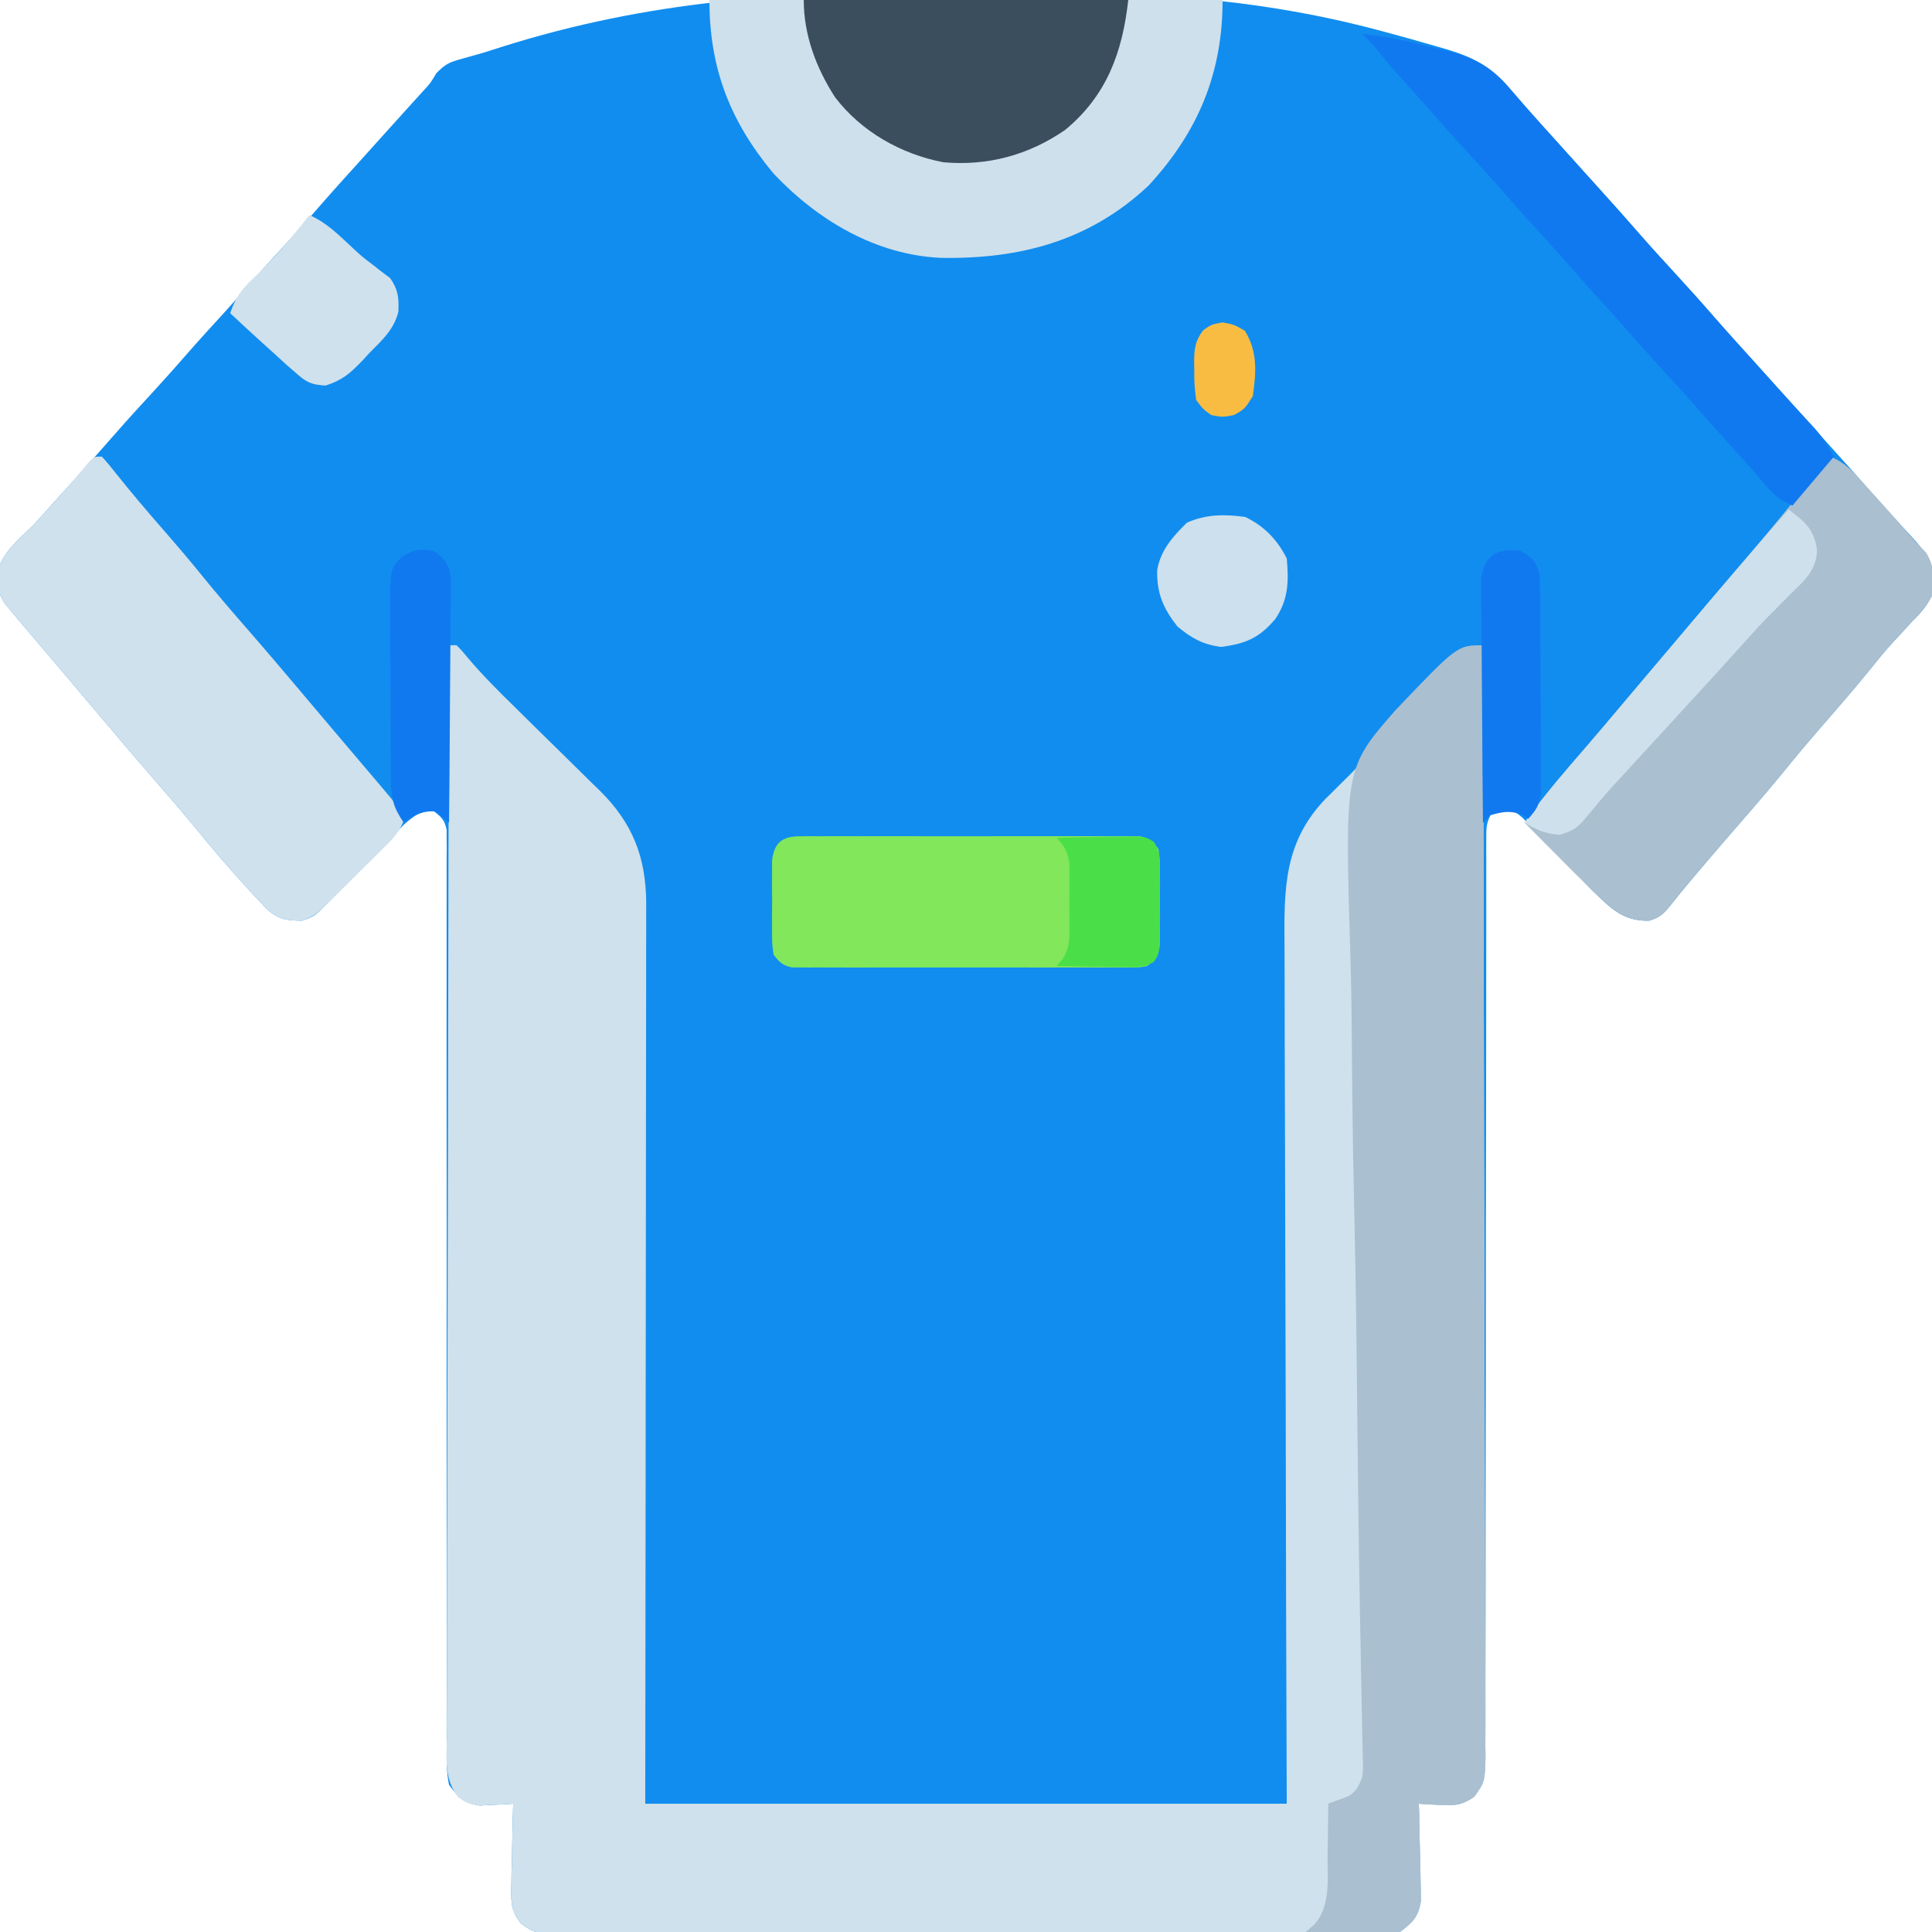<?xml version="1.0" encoding="UTF-8"?>
<svg version="1.1" xmlns="http://www.w3.org/2000/svg" width="512" height="512">
<path d="M0 0 C5.49 0.044 10.976 0.012 16.465 -0.063 C50.78 -0.521 83.043 0.953 116.356 9.78 C117.041 9.962 117.726 10.143 118.432 10.33 C122.933 11.532 127.415 12.79 131.889 14.088 C133.008 14.412 134.127 14.735 135.279 15.069 C142.384 17.241 147.001 19.813 151.825 25.538 C154.495 28.659 157.198 31.739 159.95 34.788 C161.091 36.053 161.091 36.053 162.255 37.343 C163.02 38.191 163.786 39.039 164.575 39.913 C166.823 42.41 169.07 44.908 171.317 47.405 C172.842 49.099 174.368 50.792 175.895 52.483 C179.274 56.229 182.644 59.978 185.95 63.788 C188.934 67.216 191.997 70.569 195.075 73.913 C198.719 77.872 202.314 81.865 205.84 85.929 C209.37 89.967 212.981 93.932 216.575 97.913 C218.075 99.579 219.575 101.246 221.075 102.913 C221.817 103.738 222.56 104.563 223.325 105.413 C230.075 112.913 230.075 112.913 232.317 115.405 C233.842 117.099 235.368 118.792 236.895 120.483 C240.274 124.229 243.644 127.978 246.95 131.788 C250.495 135.868 254.161 139.834 257.844 143.79 C262.174 148.471 264.136 151.227 263.981 157.586 C263.277 161.624 260.931 163.931 258.137 166.788 C257.022 168.004 255.907 169.222 254.794 170.44 C254.242 171.031 253.69 171.621 253.122 172.229 C251.019 174.519 249.077 176.922 247.137 179.351 C242.994 184.456 238.693 189.411 234.372 194.366 C231.21 198 228.106 201.668 225.075 205.413 C221.002 210.44 216.78 215.325 212.532 220.204 C208.83 224.458 205.155 228.733 201.512 233.038 C201.072 233.558 200.631 234.078 200.177 234.614 C198.207 236.947 196.272 239.297 194.38 241.694 C192.459 244.056 191.49 245.08 188.575 245.913 C181.535 246.048 178.366 242.493 173.575 237.913 C171.843 236.153 170.122 234.381 168.411 232.601 C167.516 231.671 166.622 230.742 165.7 229.784 C164.314 228.337 162.928 226.89 161.56 225.425 C160.214 223.989 158.844 222.576 157.473 221.163 C156.676 220.323 155.878 219.482 155.057 218.616 C152.63 216.59 152.63 216.59 149.331 217.022 C148.422 217.316 147.512 217.61 146.575 217.913 C145.416 220.231 145.45 221.548 145.45 224.128 C145.448 225.017 145.445 225.906 145.443 226.822 C145.445 227.805 145.448 228.788 145.45 229.801 C145.449 230.84 145.447 231.88 145.446 232.951 C145.442 236.457 145.446 239.963 145.449 243.469 C145.448 245.973 145.446 248.478 145.443 250.982 C145.439 255.686 145.437 260.389 145.437 265.093 C145.437 274.335 145.424 283.578 145.407 292.821 C145.405 294.275 145.402 295.729 145.399 297.184 C145.395 299.388 145.392 301.592 145.388 303.796 C145.373 312.11 145.359 320.423 145.347 328.737 C145.346 329.497 145.345 330.257 145.343 331.041 C145.326 343.359 145.323 355.677 145.325 367.996 C145.326 380.638 145.308 393.279 145.274 405.921 C145.253 413.721 145.248 421.521 145.262 429.322 C145.271 435.298 145.255 441.275 145.229 447.252 C145.222 449.706 145.224 452.159 145.235 454.613 C145.249 457.957 145.232 461.3 145.207 464.644 C145.219 465.621 145.23 466.597 145.242 467.603 C145.176 472.197 145.067 474.26 142.23 478.024 C138.968 480.345 137.22 480.443 133.262 480.226 C131.659 480.158 131.659 480.158 130.024 480.089 C129.216 480.031 128.408 479.973 127.575 479.913 C127.601 480.765 127.627 481.618 127.654 482.496 C127.74 485.673 127.802 488.85 127.85 492.029 C127.875 493.401 127.909 494.774 127.952 496.146 C128.013 498.124 128.038 500.102 128.063 502.081 C128.089 503.27 128.116 504.459 128.142 505.683 C127.379 510.025 126.06 511.238 122.575 513.913 C119.474 514.639 116.449 514.588 113.276 514.548 C111.866 514.56 111.866 514.56 110.427 514.572 C107.275 514.592 104.125 514.576 100.973 514.56 C98.715 514.567 96.456 514.576 94.197 514.587 C88.061 514.609 81.925 514.601 75.789 514.585 C69.372 514.572 62.954 514.584 56.537 514.592 C45.069 514.601 33.602 514.586 22.134 514.56 C11.737 514.538 1.341 514.542 -9.056 514.565 C-21.131 514.592 -33.206 514.602 -45.28 514.587 C-51.672 514.579 -58.063 514.578 -64.454 514.595 C-70.463 514.609 -76.47 514.599 -82.479 514.57 C-84.686 514.563 -86.893 514.565 -89.1 514.576 C-92.109 514.59 -95.117 514.573 -98.126 514.548 C-99.003 514.559 -99.88 514.57 -100.783 514.582 C-105.144 514.511 -106.904 514.313 -110.471 511.575 C-112.961 508.183 -113.005 506.258 -112.913 502.081 C-112.897 500.789 -112.881 499.496 -112.865 498.165 C-112.823 496.81 -112.78 495.455 -112.738 494.101 C-112.713 492.726 -112.69 491.352 -112.669 489.977 C-112.61 486.622 -112.528 483.268 -112.425 479.913 C-113.233 479.971 -114.042 480.029 -114.874 480.089 C-115.943 480.134 -117.012 480.179 -118.113 480.226 C-119.168 480.284 -120.224 480.342 -121.312 480.401 C-125.636 479.723 -126.797 478.401 -129.425 474.913 C-130.159 471.494 -130.09 468.137 -130.044 464.651 C-130.05 463.608 -130.057 462.564 -130.063 461.489 C-130.078 457.987 -130.057 454.487 -130.037 450.985 C-130.04 448.477 -130.046 445.969 -130.054 443.46 C-130.066 438.057 -130.063 432.654 -130.047 427.251 C-130.024 419.436 -130.032 411.621 -130.047 403.806 C-130.071 391.121 -130.075 378.437 -130.065 365.753 C-130.064 364.614 -130.064 364.614 -130.063 363.453 C-130.062 361.917 -130.06 360.381 -130.059 358.844 C-130.058 358.083 -130.058 357.321 -130.057 356.536 C-130.056 355.393 -130.056 355.393 -130.055 354.226 C-130.048 345.755 -130.046 337.284 -130.046 328.812 C-130.046 328.054 -130.046 327.295 -130.046 326.513 C-130.046 313.874 -130.058 301.235 -130.077 288.595 C-130.088 280.797 -130.087 272.999 -130.071 265.201 C-130.06 259.232 -130.063 253.262 -130.071 247.293 C-130.072 244.84 -130.067 242.387 -130.057 239.934 C-130.045 236.596 -130.05 233.259 -130.06 229.921 C-130.052 228.941 -130.044 227.961 -130.035 226.951 C-130.041 226.06 -130.048 225.169 -130.054 224.251 C-130.054 223.48 -130.053 222.709 -130.052 221.915 C-130.527 219.369 -131.384 218.464 -133.425 216.913 C-137.138 216.841 -138.481 217.961 -141.316 220.382 C-142.374 221.454 -143.422 222.537 -144.46 223.628 C-145.021 224.199 -145.581 224.77 -146.159 225.358 C-147.945 227.18 -149.717 229.014 -151.488 230.851 C-153.263 232.682 -155.042 234.51 -156.827 236.332 C-157.936 237.465 -159.039 238.604 -160.136 239.748 C-165.007 244.745 -165.007 244.745 -168.425 245.913 C-172.641 245.836 -174.716 245.567 -177.851 242.675 C-178.7 241.763 -179.55 240.852 -180.425 239.913 C-181.593 238.672 -181.593 238.672 -182.785 237.405 C-187.685 232.04 -192.387 226.573 -196.952 220.921 C-199.842 217.406 -202.812 213.969 -205.8 210.538 C-211.284 204.24 -216.702 197.892 -222.082 191.506 C-223.901 189.348 -225.724 187.194 -227.548 185.04 C-228.46 183.963 -229.372 182.885 -230.283 181.807 C-232.671 178.984 -235.061 176.164 -237.456 173.347 C-237.953 172.761 -238.45 172.176 -238.962 171.573 C-239.911 170.457 -240.86 169.341 -241.81 168.226 C-243.024 166.795 -244.225 165.355 -245.425 163.913 C-246.008 163.216 -246.59 162.518 -247.191 161.8 C-249.06 158.942 -249.209 156.766 -249.093 153.401 C-247.676 148.121 -243.206 144.648 -239.425 140.913 C-237.914 139.257 -236.413 137.59 -234.925 135.913 C-232.653 133.388 -230.381 130.864 -228.105 128.343 C-224.726 124.597 -221.356 120.848 -218.05 117.038 C-214.597 113.071 -211.036 109.206 -207.475 105.338 C-204.34 101.927 -201.268 98.471 -198.234 94.972 C-195.147 91.459 -191.979 88.02 -188.827 84.565 C-186.856 82.388 -184.911 80.195 -182.988 77.976 C-180.026 74.566 -176.984 71.235 -173.925 67.913 C-170.281 63.954 -166.686 59.961 -163.16 55.897 C-159.63 51.859 -156.019 47.894 -152.425 43.913 C-150.181 41.42 -147.937 38.927 -145.695 36.433 C-144.132 34.698 -142.567 32.967 -140.999 31.237 C-140.212 30.367 -139.424 29.497 -138.613 28.601 C-137.905 27.821 -137.197 27.041 -136.468 26.237 C-134.361 23.965 -134.361 23.965 -132.788 21.308 C-130.282 18.768 -129.261 18.381 -125.931 17.469 C-125.034 17.215 -124.136 16.962 -123.212 16.701 C-122.292 16.441 -121.373 16.181 -120.425 15.913 C-118.745 15.387 -117.067 14.855 -115.392 14.317 C-76.601 2.091 -40.38 -0.377 0 0 Z " fill="#118DEF" transform="translate(248.425,-1.913)"/>
<path d="M0 0 C0.66 0 1.32 0 2 0 C3.423 1.448 3.423 1.448 5.085 3.463 C9.032 8.101 13.283 12.341 17.637 16.594 C19.282 18.217 20.928 19.841 22.572 21.465 C25.135 23.991 27.701 26.513 30.275 29.028 C32.78 31.478 35.271 33.941 37.762 36.406 C38.528 37.149 39.295 37.892 40.085 38.658 C48.725 47.255 52.203 56.282 52.258 68.471 C52.249 69.872 52.249 69.872 52.241 71.301 C52.242 72.313 52.244 73.324 52.246 74.366 C52.249 77.741 52.238 81.115 52.227 84.49 C52.226 86.915 52.227 89.34 52.228 91.765 C52.228 96.978 52.223 102.191 52.211 107.404 C52.195 114.941 52.19 122.478 52.187 130.016 C52.183 142.246 52.17 154.476 52.151 166.706 C52.133 178.583 52.118 190.46 52.11 202.337 C52.109 203.077 52.109 203.817 52.108 204.58 C52.104 211.019 52.099 217.458 52.095 223.896 C52.076 251.598 52.036 279.299 52 307 C108.1 307 164.2 307 222 307 C221.942 289.237 221.884 271.473 221.824 253.172 C221.799 241.924 221.774 230.677 221.756 219.43 C221.746 213.521 221.736 207.611 221.725 201.702 C221.723 200.591 221.723 200.591 221.721 199.458 C221.7 187.518 221.66 175.578 221.614 163.638 C221.567 151.375 221.54 139.112 221.53 126.849 C221.523 119.288 221.501 111.728 221.46 104.167 C221.431 98.36 221.428 92.552 221.434 86.745 C221.433 84.37 221.423 81.995 221.404 79.62 C221.288 64.562 221.218 52.3 232.18 40.793 C233.081 39.905 233.081 39.905 234 39 C234.58 38.419 235.16 37.837 235.758 37.238 C236.892 36.106 238.031 34.979 239.175 33.856 C240.855 32.148 242.403 30.392 243.949 28.562 C248.621 23.191 253.64 18.173 258.672 13.143 C260.332 11.481 261.983 9.811 263.635 8.141 C264.69 7.083 265.745 6.026 266.801 4.969 C267.293 4.469 267.786 3.969 268.294 3.454 C271.771 0 271.771 0 274 0 C274.114 38.388 274.203 76.776 274.255 115.164 C274.262 119.694 274.268 124.224 274.275 128.754 C274.276 129.656 274.277 130.557 274.279 131.487 C274.3 146.098 274.34 160.709 274.386 175.319 C274.432 190.307 274.46 205.294 274.47 220.282 C274.477 229.533 274.499 238.784 274.54 248.035 C274.566 254.375 274.574 260.716 274.568 267.056 C274.564 270.716 274.569 274.376 274.596 278.037 C274.625 282.002 274.615 285.968 274.601 289.934 C274.616 291.094 274.63 292.255 274.645 293.45 C274.573 301.212 274.573 301.212 271.657 305.224 C268.397 307.403 266.572 307.526 262.688 307.312 C261.085 307.245 261.085 307.245 259.449 307.176 C258.641 307.118 257.833 307.06 257 307 C257.026 307.852 257.052 308.705 257.079 309.583 C257.165 312.76 257.227 315.937 257.275 319.115 C257.3 320.488 257.334 321.861 257.377 323.233 C257.438 325.211 257.464 327.189 257.488 329.168 C257.514 330.357 257.541 331.545 257.568 332.77 C256.805 337.112 255.485 338.325 252 341 C248.899 341.726 245.874 341.675 242.701 341.635 C241.291 341.647 241.291 341.647 239.852 341.659 C236.701 341.679 233.55 341.663 230.398 341.647 C228.14 341.654 225.881 341.663 223.623 341.674 C217.486 341.696 211.35 341.687 205.214 341.672 C198.797 341.659 192.38 341.671 185.962 341.679 C174.495 341.688 163.027 341.673 151.559 341.647 C141.162 341.625 130.766 341.629 120.369 341.652 C108.294 341.679 96.22 341.689 84.145 341.674 C77.753 341.666 71.362 341.665 64.971 341.681 C58.963 341.696 52.955 341.686 46.946 341.657 C44.739 341.65 42.532 341.652 40.325 341.663 C37.316 341.677 34.308 341.66 31.299 341.635 C30.422 341.646 29.545 341.657 28.642 341.669 C24.281 341.598 22.522 341.4 18.954 338.662 C16.464 335.27 16.42 333.345 16.512 329.168 C16.528 327.876 16.544 326.583 16.561 325.252 C16.602 323.897 16.645 322.542 16.688 321.188 C16.713 319.813 16.735 318.439 16.756 317.064 C16.815 313.709 16.897 310.355 17 307 C16.192 307.058 15.384 307.116 14.551 307.176 C13.482 307.221 12.414 307.266 11.312 307.312 C10.257 307.371 9.201 307.429 8.113 307.488 C5 307 5 307 2.343 305.224 C-1.213 300.331 -0.675 295.838 -0.601 289.934 C-0.606 288.696 -0.61 287.459 -0.614 286.184 C-0.621 282.751 -0.605 279.32 -0.58 275.888 C-0.559 272.186 -0.566 268.484 -0.57 264.782 C-0.572 258.368 -0.557 251.955 -0.529 245.542 C-0.488 236.27 -0.475 226.998 -0.469 217.725 C-0.458 202.682 -0.424 187.638 -0.377 172.594 C-0.331 157.981 -0.296 143.367 -0.275 128.754 C-0.273 127.853 -0.272 126.952 -0.271 126.024 C-0.264 121.505 -0.258 116.986 -0.252 112.468 C-0.2 74.978 -0.112 37.489 0 0 Z " fill="#CEE1EC" transform="translate(119,171)"/>
<path d="M0 0 C0.114 38.388 0.203 76.776 0.255 115.164 C0.262 119.694 0.268 124.224 0.275 128.754 C0.276 129.656 0.277 130.557 0.279 131.487 C0.3 146.098 0.34 160.709 0.386 175.319 C0.432 190.307 0.46 205.294 0.47 220.282 C0.477 229.533 0.499 238.784 0.54 248.035 C0.566 254.375 0.574 260.716 0.568 267.056 C0.564 270.716 0.569 274.376 0.596 278.037 C0.625 282.002 0.615 285.968 0.601 289.934 C0.616 291.094 0.63 292.255 0.645 293.45 C0.573 301.212 0.573 301.212 -2.343 305.224 C-5.603 307.403 -7.428 307.526 -11.312 307.312 C-12.915 307.245 -12.915 307.245 -14.551 307.176 C-15.359 307.118 -16.167 307.06 -17 307 C-16.974 307.852 -16.948 308.705 -16.921 309.583 C-16.835 312.76 -16.773 315.937 -16.725 319.115 C-16.7 320.488 -16.666 321.861 -16.623 323.233 C-16.562 325.211 -16.536 327.189 -16.512 329.168 C-16.486 330.357 -16.459 331.545 -16.432 332.77 C-17.179 337.021 -18.561 338.454 -22 341 C-24.863 341.568 -24.863 341.568 -27.957 341.488 C-29.069 341.472 -30.181 341.456 -31.326 341.439 C-32.477 341.398 -33.627 341.356 -34.812 341.312 C-35.982 341.29 -37.152 341.267 -38.357 341.244 C-41.24 341.185 -44.119 341.103 -47 341 C-46.192 340.306 -45.384 339.613 -44.551 338.898 C-40.288 333.783 -41.216 326.94 -41.188 320.625 C-41.162 319.317 -41.137 318.008 -41.111 316.66 C-41.053 313.44 -41.016 310.221 -41 307 C-39.242 306.349 -37.484 305.698 -35.727 305.047 C-33.456 303.67 -32.993 302.447 -32 300 C-31.739 297.77 -31.739 297.77 -31.838 295.375 C-31.859 293.98 -31.859 293.98 -31.882 292.557 C-31.908 291.538 -31.934 290.52 -31.961 289.471 C-31.981 288.386 -32 287.301 -32.02 286.183 C-32.064 283.801 -32.113 281.418 -32.165 279.036 C-32.266 274.483 -32.349 269.93 -32.431 265.377 C-32.443 264.701 -32.455 264.024 -32.467 263.327 C-32.48 262.642 -32.492 261.958 -32.505 261.252 C-32.543 259.122 -32.584 256.991 -32.624 254.861 C-32.819 244.466 -32.966 234.07 -33.084 223.674 C-33.092 222.921 -33.101 222.167 -33.11 221.391 C-33.189 214.392 -33.265 207.393 -33.339 200.393 C-33.39 195.592 -33.443 190.791 -33.497 185.99 C-33.506 185.192 -33.515 184.395 -33.524 183.574 C-33.673 170.717 -33.921 157.865 -34.206 145.011 C-34.497 131.774 -34.671 118.539 -34.741 105.299 C-34.784 97.879 -34.879 90.469 -35.111 83.053 C-36.645 32.597 -36.645 32.597 -23.209 17.233 C-6.796 0 -6.796 0 0 0 Z " fill="#AABFCF" transform="translate(393,171)"/>
<path d="M0 0 C44.88 0 89.76 0 136 0 C136 19.444 129.515 34.971 116.312 49.25 C100.748 63.828 82.376 68.683 61.441 68.336 C44.167 67.605 28.709 58.39 17 46 C5.422 32.098 0 18.041 0 0 Z " fill="#CEE0EC" transform="translate(188,0)"/>
<path d="M0 0 C4.256 1.605 6.859 4.821 9.812 8.125 C10.343 8.71 10.873 9.294 11.42 9.896 C12.954 11.591 14.479 13.294 16 15 C16.726 15.812 17.451 16.624 18.199 17.461 C19.344 18.757 20.478 20.062 21.598 21.379 C22.816 22.787 24.121 24.121 25.438 25.438 C27.746 29.224 27.722 32.666 27 37 C25.579 39.692 23.681 41.708 21.562 43.875 C20.447 45.091 19.332 46.309 18.219 47.527 C17.667 48.118 17.115 48.708 16.547 49.316 C14.444 51.606 12.502 54.009 10.562 56.438 C6.419 61.543 2.118 66.498 -2.203 71.453 C-5.365 75.087 -8.469 78.755 -11.5 82.5 C-15.573 87.527 -19.795 92.412 -24.043 97.291 C-27.745 101.545 -31.42 105.82 -35.062 110.125 C-35.503 110.645 -35.944 111.165 -36.398 111.701 C-38.368 114.034 -40.303 116.384 -42.195 118.781 C-44.116 121.143 -45.085 122.167 -48 123 C-55.045 123.135 -58.178 119.538 -63 115 C-66.206 111.893 -69.36 108.736 -72.5 105.562 C-73.322 104.736 -74.145 103.909 -74.992 103.057 C-76.997 101.04 -79 99.021 -81 97 C-77.281 91.936 -73.439 87.049 -69.312 82.312 C-68.257 81.091 -67.203 79.87 -66.148 78.648 C-65.622 78.04 -65.096 77.431 -64.554 76.804 C-62.164 74.03 -59.8 71.235 -57.438 68.438 C-56.988 67.906 -56.539 67.374 -56.075 66.825 C-55.17 65.753 -54.264 64.681 -53.359 63.609 C-50.616 60.361 -47.869 57.117 -45.123 53.873 C-42.842 51.178 -40.563 48.482 -38.285 45.785 C-34.014 40.729 -29.732 35.682 -25.415 30.665 C-19.843 24.189 -14.382 17.636 -9 11 C-7.314 8.936 -5.626 6.874 -3.938 4.812 C-3.183 3.891 -2.429 2.969 -1.652 2.02 C-1.107 1.353 -0.562 0.687 0 0 Z " fill="#AABFCF" transform="translate(485,121)"/>
<path d="M0 0 C1.333 1.467 2.589 3.003 3.812 4.562 C7.605 9.307 11.502 13.928 15.5 18.5 C19.235 22.782 22.925 27.083 26.5 31.5 C30.578 36.533 34.805 41.423 39.058 46.308 C43.979 51.963 48.828 57.675 53.657 63.407 C55.476 65.565 57.299 67.719 59.123 69.873 C60.035 70.95 60.946 72.028 61.858 73.106 C64.246 75.929 66.636 78.749 69.031 81.566 C69.528 82.152 70.025 82.737 70.537 83.34 C71.485 84.457 72.435 85.572 73.385 86.688 C74.598 88.118 75.8 89.558 77 91 C77.619 91.7 78.237 92.4 78.875 93.121 C80 95 80 95 79.868 96.797 C78.627 99.947 76.624 101.748 74.23 104.133 C73.514 104.85 73.514 104.85 72.784 105.581 C71.774 106.588 70.761 107.591 69.745 108.591 C68.195 110.118 66.658 111.657 65.123 113.199 C56.585 121.689 56.585 121.689 53 123 C48.785 122.923 46.709 122.654 43.574 119.762 C42.725 118.85 41.875 117.939 41 117 C39.832 115.759 39.832 115.759 38.641 114.492 C33.74 109.127 29.038 103.66 24.473 98.008 C21.583 94.493 18.613 91.056 15.625 87.625 C10.141 81.327 4.723 74.979 -0.657 68.593 C-2.476 66.435 -4.299 64.281 -6.123 62.127 C-7.035 61.05 -7.946 59.972 -8.858 58.894 C-11.246 56.071 -13.636 53.251 -16.031 50.434 C-16.528 49.848 -17.025 49.263 -17.537 48.66 C-18.485 47.543 -19.435 46.428 -20.385 45.312 C-21.598 43.882 -22.8 42.442 -24 41 C-24.583 40.303 -25.165 39.605 -25.766 38.887 C-27.635 36.029 -27.784 33.853 -27.668 30.488 C-26.251 25.208 -21.781 21.735 -18 18 C-16.447 16.302 -14.905 14.594 -13.375 12.875 C-12.639 12.06 -11.903 11.246 -11.145 10.406 C-8.51 7.451 -5.949 4.436 -3.41 1.398 C-2 0 -2 0 0 0 Z " fill="#CFE1ED" transform="translate(27,121)"/>
<path d="M0 0 C0.808 -0.008 1.615 -0.017 2.447 -0.026 C3.329 -0.02 4.211 -0.013 5.12 -0.007 C6.518 -0.015 6.518 -0.015 7.944 -0.023 C11.031 -0.036 14.116 -0.028 17.202 -0.017 C19.343 -0.02 21.484 -0.022 23.625 -0.026 C28.114 -0.031 32.603 -0.024 37.092 -0.01 C42.853 0.007 48.613 -0.003 54.373 -0.021 C58.795 -0.032 63.216 -0.028 67.638 -0.02 C69.762 -0.018 71.886 -0.021 74.011 -0.028 C76.977 -0.036 79.943 -0.024 82.909 -0.007 C84.233 -0.016 84.233 -0.016 85.583 -0.026 C86.794 -0.013 86.794 -0.013 88.03 0 C88.731 0.001 89.432 0.002 90.155 0.003 C92.609 0.502 93.502 1.417 95.015 3.381 C95.403 6.244 95.403 6.244 95.413 9.693 C95.417 10.934 95.421 12.174 95.425 13.451 C95.413 14.748 95.402 16.045 95.39 17.381 C95.401 18.678 95.413 19.975 95.425 21.311 C95.421 22.551 95.417 23.791 95.413 25.068 C95.41 26.207 95.407 27.345 95.403 28.518 C94.963 31.764 94.532 32.418 92.015 34.381 C90.155 34.758 90.155 34.758 88.03 34.762 C87.222 34.77 86.415 34.779 85.583 34.788 C84.701 34.781 83.818 34.775 82.909 34.769 C81.511 34.777 81.511 34.777 80.085 34.785 C76.999 34.798 73.914 34.79 70.827 34.779 C68.687 34.781 66.546 34.784 64.405 34.788 C59.916 34.793 55.427 34.786 50.938 34.772 C45.177 34.755 39.417 34.765 33.656 34.783 C29.235 34.794 24.814 34.79 20.392 34.782 C18.268 34.78 16.144 34.783 14.019 34.79 C11.053 34.797 8.087 34.786 5.12 34.769 C3.797 34.778 3.797 34.778 2.447 34.788 C1.236 34.775 1.236 34.775 0 34.762 C-0.701 34.761 -1.403 34.76 -2.125 34.758 C-4.579 34.26 -5.472 33.345 -6.985 31.381 C-7.373 28.518 -7.373 28.518 -7.384 25.068 C-7.387 23.828 -7.391 22.588 -7.395 21.311 C-7.384 20.014 -7.372 18.717 -7.36 17.381 C-7.372 16.084 -7.383 14.787 -7.395 13.451 C-7.391 12.211 -7.388 10.971 -7.384 9.693 C-7.38 8.555 -7.377 7.417 -7.373 6.244 C-6.743 1.596 -4.592 0.007 0 0 Z " fill="#82E75A" transform="translate(211.985,221.619)"/>
<path d="M0 0 C28.38 0 56.76 0 86 0 C84.459 13.867 80.279 25.36 69.27 34.434 C59.568 41.129 48.681 44.044 37 43 C25.798 40.853 15.271 34.902 8.309 25.785 C3.293 18.03 0 9.267 0 0 Z " fill="#3A4E5D" transform="translate(213,0)"/>
<path d="M0 0 C6.741 0.668 13.134 2.123 19.688 3.812 C20.707 4.061 21.726 4.309 22.775 4.564 C30.038 6.431 34.387 8.853 39.25 14.625 C41.92 17.746 44.623 20.826 47.375 23.875 C48.136 24.718 48.896 25.561 49.68 26.43 C50.828 27.702 50.828 27.702 52 29 C54.248 31.497 56.495 33.995 58.742 36.492 C60.267 38.186 61.793 39.879 63.32 41.57 C66.699 45.316 70.069 49.065 73.375 52.875 C76.359 56.303 79.422 59.656 82.5 63 C86.144 66.959 89.739 70.952 93.266 75.016 C96.795 79.054 100.406 83.019 104 87 C106.244 89.492 108.487 91.985 110.727 94.48 C112.296 96.22 113.875 97.951 115.461 99.676 C116.258 100.546 117.054 101.416 117.875 102.312 C118.594 103.092 119.314 103.872 120.055 104.676 C122 107 122 107 125 112 C121.37 116.29 117.74 120.58 114 125 C110.406 123.203 109.275 122.463 106.875 119.562 C103.983 116.143 101.024 112.804 98 109.5 C95.155 106.381 92.328 103.252 89.562 100.062 C86.601 96.653 83.558 93.322 80.5 90 C76.879 86.067 73.31 82.098 69.809 78.059 C67.57 75.51 65.286 73.006 63 70.5 C59.567 66.736 56.184 62.939 52.844 59.094 C49.742 55.572 46.565 52.119 43.402 48.652 C41.431 46.475 39.486 44.282 37.562 42.062 C34.601 38.653 31.558 35.322 28.5 32 C24.862 28.048 21.271 24.064 17.754 20.004 C14.917 16.762 12.012 13.581 9.113 10.395 C6.991 7.99 4.996 5.509 3 3 C2.018 1.983 1.025 0.974 0 0 Z " fill="#1079F0" transform="translate(361,9)"/>
<path d="M0 0 C4.281 3.267 6.743 5.187 7.527 10.727 C7.378 16.127 4.281 18.793 0.562 22.375 C-0.735 23.691 -2.032 25.007 -3.328 26.324 C-3.962 26.955 -4.595 27.586 -5.248 28.236 C-7.478 30.481 -9.59 32.818 -11.688 35.188 C-16.279 40.322 -20.933 45.396 -25.593 50.468 C-28.354 53.474 -31.111 56.484 -33.868 59.493 C-36.195 62.032 -38.524 64.57 -40.855 67.105 C-41.56 67.873 -41.56 67.873 -42.278 68.655 C-43.209 69.667 -44.142 70.678 -45.077 71.687 C-47.196 73.982 -49.246 76.3 -51.223 78.719 C-56.136 84.702 -56.136 84.702 -60.625 86.25 C-64.419 85.969 -66.77 84.969 -70 83 C-64.905 75.924 -59.251 69.394 -53.554 62.804 C-51.164 60.03 -48.8 57.235 -46.438 54.438 C-45.988 53.906 -45.539 53.374 -45.075 52.825 C-44.17 51.753 -43.264 50.681 -42.359 49.609 C-39.616 46.361 -36.869 43.117 -34.123 39.873 C-31.842 37.178 -29.563 34.482 -27.285 31.785 C-18.275 21.118 -9.237 10.472 0 0 Z " fill="#CDE0EC" transform="translate(474,135)"/>
<path d="M0 0 C4.553 1.979 7.718 5.223 11.316 8.57 C13.938 11.006 13.938 11.006 16.652 13.055 C17.468 13.697 18.284 14.339 19.125 15 C20.243 15.835 20.243 15.835 21.383 16.688 C23.517 19.739 23.743 21.919 23.574 25.602 C22.459 30.26 19.243 33.198 15.938 36.5 C14.952 37.571 14.952 37.571 13.947 38.664 C10.797 41.93 8.68 43.785 4.297 45.172 C0.423 44.97 -0.813 44.298 -3.688 41.75 C-4.524 41.023 -5.361 40.296 -6.223 39.547 C-7.139 38.706 -8.056 37.866 -9 37 C-10.102 36.005 -11.205 35.01 -12.309 34.016 C-15.229 31.368 -18.12 28.692 -21 26 C-19.702 22.184 -18.25 19.929 -15.312 17.188 C-9.749 11.836 -4.752 6.083 0 0 Z " fill="#CEE1ED" transform="translate(82,57)"/>
<path d="M0 0 C2.95 2.213 3.902 3.379 4.481 7.063 C4.472 8.262 4.463 9.461 4.454 10.696 C4.455 11.36 4.455 12.024 4.456 12.708 C4.453 14.894 4.422 17.079 4.391 19.266 C4.383 20.784 4.377 22.303 4.373 23.822 C4.358 27.814 4.319 31.805 4.275 35.797 C4.234 39.872 4.215 43.948 4.195 48.023 C4.152 56.016 4.084 64.008 4 72 C3.089 71.252 3.089 71.252 2.16 70.488 C0.083 68.725 0.083 68.725 -2.562 69.188 C-5.214 69.952 -5.214 69.952 -8 72 C-10.694 68.136 -11.383 65.508 -11.42 60.82 C-11.436 59.596 -11.452 58.371 -11.468 57.109 C-11.468 55.794 -11.469 54.48 -11.469 53.125 C-11.476 51.754 -11.484 50.383 -11.492 49.012 C-11.505 46.144 -11.507 43.276 -11.501 40.408 C-11.495 36.739 -11.526 33.072 -11.566 29.403 C-11.592 26.574 -11.595 23.744 -11.591 20.915 C-11.594 18.907 -11.618 16.899 -11.643 14.891 C-11.567 4.768 -11.567 4.768 -8.654 1.668 C-5.395 -0.38 -3.779 -0.724 0 0 Z " fill="#1179EF" transform="translate(115,146)"/>
<path d="M0 0 C3.136 1.78 3.841 2.523 5 6 C5.104 7.957 5.149 9.917 5.161 11.877 C5.171 13.085 5.18 14.293 5.19 15.538 C5.194 16.844 5.199 18.15 5.203 19.496 C5.209 20.85 5.215 22.204 5.22 23.557 C5.231 26.394 5.237 29.232 5.24 32.069 C5.246 35.701 5.27 39.334 5.298 42.967 C5.317 45.763 5.322 48.558 5.324 51.354 C5.328 53.344 5.347 55.334 5.366 57.323 C5.363 58.535 5.36 59.746 5.356 60.994 C5.36 62.06 5.364 63.125 5.367 64.223 C4.955 67.337 4.089 68.704 2 71 C1.464 70.649 0.927 70.299 0.375 69.938 C-2.784 68.691 -4.753 69.153 -8 70 C-8.99 70.99 -8.99 70.99 -10 72 C-10.093 63.203 -10.164 54.406 -10.207 45.609 C-10.228 41.524 -10.256 37.439 -10.302 33.354 C-10.345 29.412 -10.369 25.47 -10.38 21.528 C-10.387 20.024 -10.401 18.52 -10.423 17.016 C-10.452 14.909 -10.456 12.803 -10.454 10.696 C-10.463 9.497 -10.472 8.298 -10.481 7.063 C-9.516 0.915 -5.881 -0.858 0 0 Z " fill="#1179EF" transform="translate(403,146)"/>
<path d="M0 0 C5.018 2.419 8.5 5.999 11 11 C11.561 16.997 11.457 21.873 8 27 C3.725 32.084 0.118 33.596 -6.375 34.438 C-11.19 33.856 -14.302 32.087 -18 29 C-21.721 24.23 -23.434 20.316 -23.344 14.191 C-22.512 8.891 -19.169 5.14 -15.438 1.5 C-10.295 -0.744 -5.523 -0.751 0 0 Z " fill="#CCE0ED" transform="translate(330,137)"/>
<path d="M0 0 C3.937 -0.087 7.874 -0.14 11.812 -0.188 C13.492 -0.225 13.492 -0.225 15.205 -0.264 C16.278 -0.273 17.351 -0.283 18.457 -0.293 C19.942 -0.317 19.942 -0.317 21.456 -0.341 C24 0 24 0 25.822 1.124 C27.548 3.872 27.389 6.085 27.398 9.312 C27.404 11.173 27.404 11.173 27.41 13.07 C27.399 14.367 27.387 15.664 27.375 17 C27.387 18.297 27.398 19.594 27.41 20.93 C27.406 22.17 27.402 23.41 27.398 24.688 C27.395 25.826 27.392 26.964 27.388 28.137 C27 31 27 31 25.822 32.876 C23.281 34.444 21.43 34.34 18.457 34.293 C16.847 34.278 16.847 34.278 15.205 34.264 C14.086 34.239 12.966 34.213 11.812 34.188 C10.681 34.174 9.55 34.16 8.385 34.146 C5.589 34.111 2.795 34.062 0 34 C0.487 33.462 0.974 32.925 1.475 32.371 C3.385 29.402 3.387 27.574 3.398 24.062 C3.402 22.92 3.406 21.778 3.41 20.602 C3.399 19.413 3.387 18.225 3.375 17 C3.387 15.811 3.398 14.623 3.41 13.398 C3.406 12.256 3.402 11.114 3.398 9.938 C3.395 8.895 3.392 7.852 3.388 6.777 C2.954 3.673 2.079 2.296 0 0 Z " fill="#4ADF48" transform="translate(280,222)"/>
<path d="M0 0 C3.062 0.562 3.062 0.562 5.938 2.188 C9.374 7.646 8.989 13.3 8.062 19.562 C5.938 22.938 5.938 22.938 3.062 24.562 C0 25.125 0 25.125 -2.938 24.562 C-5.09 23.027 -5.09 23.027 -6.938 20.562 C-7.339 17.732 -7.499 15.379 -7.438 12.562 C-7.453 11.851 -7.468 11.139 -7.484 10.406 C-7.458 6.915 -7.205 4.92 -5.09 2.098 C-2.938 0.562 -2.938 0.562 0 0 Z " fill="#F8BC43" transform="translate(323.938,85.438)"/>
</svg>
